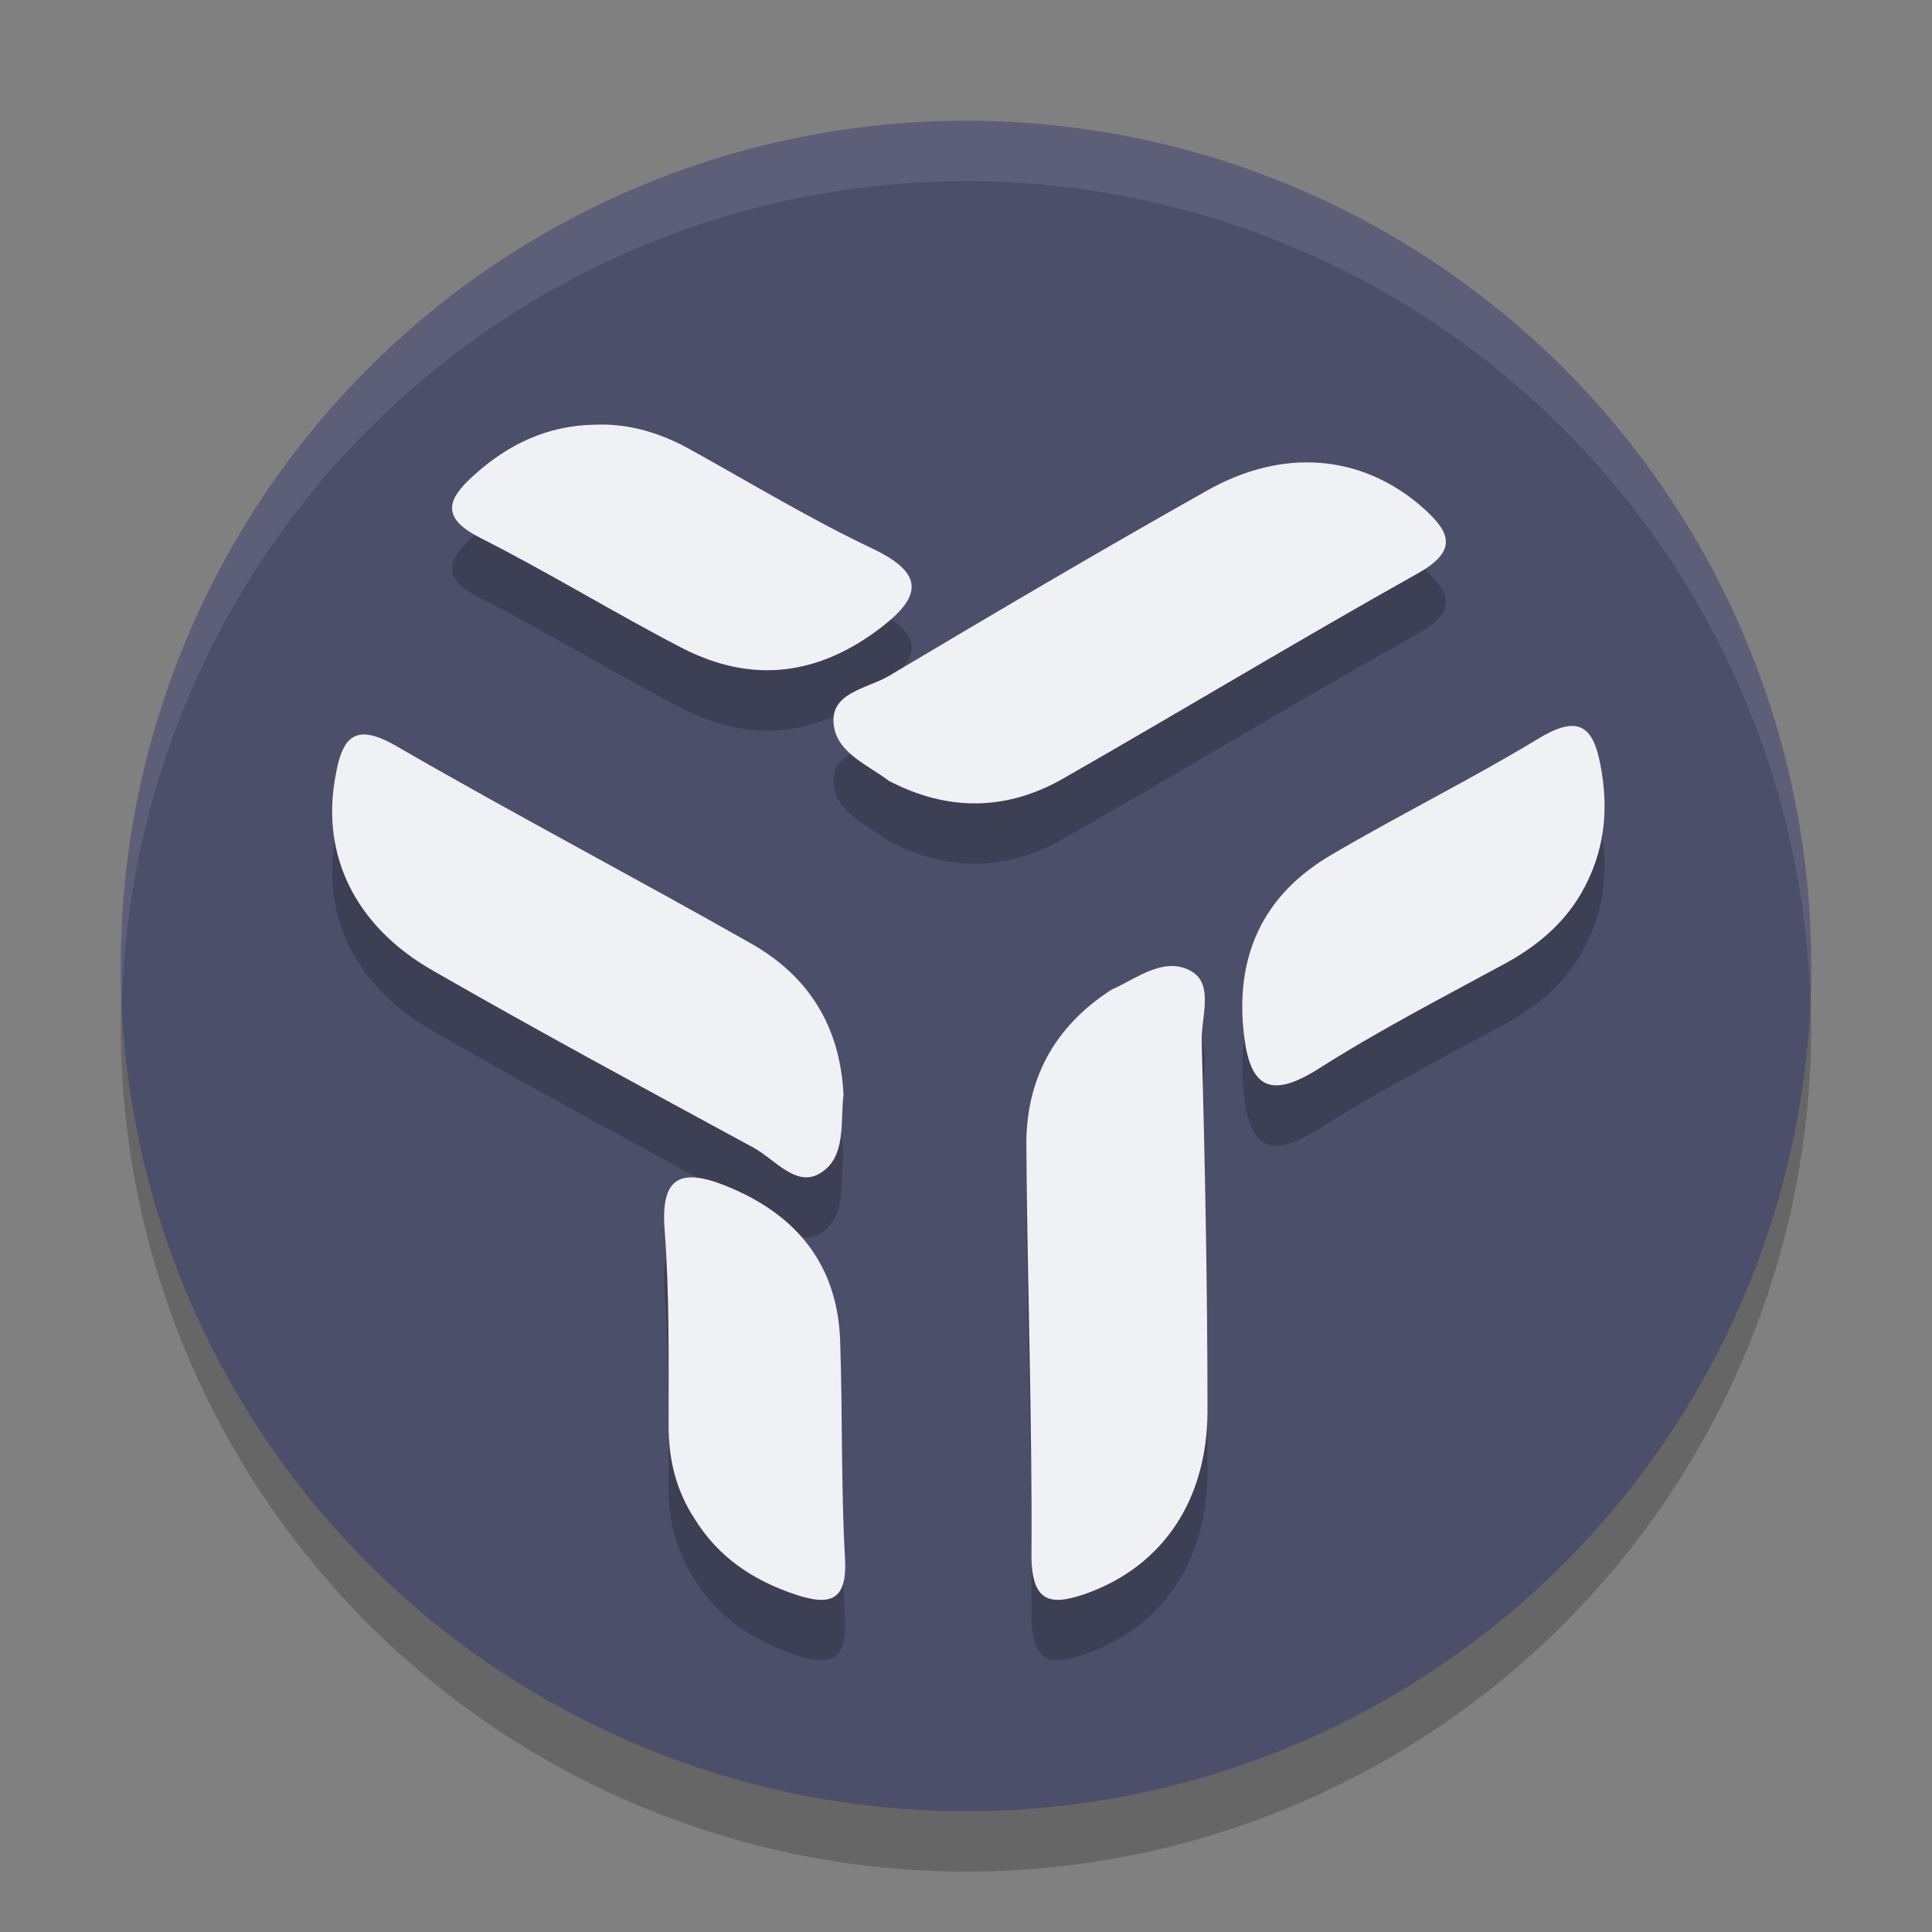 <svg xmlns="http://www.w3.org/2000/svg" width="32" height="32" version="1.1">
 <rect width="100%" height="100%" fill="#808080" stroke="none"/>
 <circle style="opacity:0.2" cx="16" cy="17" r="14"/>
 <circle style="fill:#4c4f69" cx="16" cy="16" r="14"/>
 <path style="opacity:0.2" d="M 9.836,8.035 C 9.075,8.049 8.425,8.353 7.857,8.865 7.387,9.28 7.305,9.584 7.969,9.916 c 1.12,0.567 2.2,1.232 3.32,1.813 1.176,0.609 2.281,0.457 3.318,-0.346 0.664,-0.512 0.693,-0.886 -0.137,-1.287 C 13.447,9.612 12.465,9.018 11.469,8.465 10.957,8.174 10.417,8.007 9.836,8.035 Z M 21.857,8.666 C 21.257,8.621 20.623,8.769 19.986,9.129 18.216,10.125 16.46,11.162 14.717,12.199 c -0.332,0.194 -0.898,0.264 -0.912,0.707 -0.014,0.539 0.552,0.747 0.912,1.023 0.996,0.526 1.991,0.497 2.932,-0.057 1.937,-1.107 3.858,-2.269 5.809,-3.361 0.733,-0.401 0.555,-0.72 0.057,-1.148 -0.491,-0.415 -1.056,-0.652 -1.656,-0.697 z m 4.219,4.359 c -0.145,-0.013 -0.334,0.051 -0.584,0.201 -1.116,0.678 -2.291,1.258 -3.422,1.922 -1.174,0.678 -1.622,1.715 -1.463,3.016 0.101,0.83 0.419,1.051 1.23,0.539 1,-0.636 2.044,-1.175 3.088,-1.742 0.536,-0.29 0.972,-0.664 1.262,-1.162 0.391,-0.678 0.465,-1.382 0.32,-2.129 -0.072,-0.389 -0.191,-0.623 -0.432,-0.645 z M 5.953,13.172 c -0.241,0.046 -0.335,0.32 -0.404,0.727 -0.221,1.273 0.331,2.435 1.604,3.168 1.757,1.01 3.554,1.979 5.338,2.947 0.346,0.194 0.693,0.649 1.08,0.428 0.456,-0.263 0.345,-0.856 0.4,-1.312 C 13.915,17.995 13.39,17.164 12.436,16.625 10.485,15.518 8.509,14.482 6.572,13.361 6.297,13.201 6.098,13.144 5.953,13.172 Z M 19.396,17 c -0.342,0.007 -0.683,0.26 -0.992,0.396 -0.949,0.614 -1.418,1.494 -1.404,2.596 0.014,2.246 0.098,4.504 0.084,6.764 0,0.851 0.371,0.836 0.977,0.613 1.197,-0.46 1.926,-1.506 1.939,-2.971 0,-2.051 -0.041,-4.1 -0.096,-6.15 -0.014,-0.391 0.205,-0.935 -0.166,-1.158 C 19.625,17.024 19.511,16.998 19.396,17 Z m -7.852,3.506 c -0.409,-0.046 -0.588,0.2 -0.537,0.859 0.081,1.077 0.066,2.167 0.066,3.244 0,0.565 0.122,1.076 0.432,1.549 0.39,0.63 0.956,1.012 1.656,1.248 0.579,0.197 0.874,0.117 0.834,-0.592 -0.067,-1.195 -0.04,-2.401 -0.08,-3.596 -0.04,-1.261 -0.714,-2.101 -1.885,-2.574 -0.188,-0.075 -0.35,-0.123 -0.486,-0.139 z"/>
 <path style="fill:#eff1f5" d="M 9.836 7.035 C 9.075 7.049 8.425 7.353 7.857 7.865 C 7.387 8.28 7.305 8.584 7.969 8.916 C 9.089 9.483 10.169 10.148 11.289 10.729 C 12.465 11.337 13.57 11.185 14.607 10.383 C 15.271 9.871 15.301 9.497 14.471 9.096 C 13.447 8.612 12.465 8.018 11.469 7.465 C 10.957 7.174 10.417 7.007 9.836 7.035 z M 21.857 7.666 C 21.257 7.621 20.623 7.769 19.986 8.129 C 18.216 9.125 16.46 10.162 14.717 11.199 C 14.385 11.393 13.819 11.464 13.805 11.906 C 13.791 12.446 14.357 12.653 14.717 12.93 C 15.713 13.455 16.708 13.426 17.648 12.873 C 19.585 11.766 21.507 10.604 23.457 9.512 C 24.19 9.111 24.012 8.792 23.514 8.363 C 23.023 7.948 22.457 7.711 21.857 7.666 z M 26.076 12.025 C 25.932 12.012 25.742 12.076 25.492 12.227 C 24.376 12.904 23.201 13.484 22.07 14.148 C 20.896 14.826 20.448 15.864 20.607 17.164 C 20.709 17.994 21.026 18.215 21.838 17.703 C 22.838 17.067 23.882 16.528 24.926 15.961 C 25.462 15.67 25.898 15.297 26.188 14.799 C 26.579 14.121 26.653 13.417 26.508 12.67 C 26.435 12.281 26.317 12.047 26.076 12.025 z M 5.953 12.172 C 5.712 12.218 5.618 12.492 5.549 12.898 C 5.328 14.171 5.88 15.333 7.152 16.066 C 8.909 17.076 10.706 18.045 12.49 19.014 C 12.836 19.207 13.183 19.663 13.57 19.441 C 14.027 19.179 13.915 18.585 13.971 18.129 C 13.915 16.995 13.39 16.164 12.436 15.625 C 10.485 14.518 8.509 13.482 6.572 12.361 C 6.297 12.201 6.098 12.144 5.953 12.172 z M 19.396 16 C 19.054 16.007 18.714 16.26 18.404 16.396 C 17.455 17.01 16.986 17.89 17 18.992 C 17.014 21.238 17.098 23.496 17.084 25.756 C 17.084 26.607 17.455 26.592 18.061 26.369 C 19.257 25.909 19.986 24.863 20 23.398 C 20 21.348 19.959 19.299 19.904 17.248 C 19.891 16.857 20.11 16.313 19.738 16.09 C 19.625 16.024 19.511 15.998 19.396 16 z M 11.545 19.506 C 11.135 19.46 10.957 19.705 11.008 20.365 C 11.089 21.442 11.074 22.533 11.074 23.609 C 11.074 24.174 11.196 24.685 11.506 25.158 C 11.896 25.788 12.462 26.17 13.162 26.406 C 13.741 26.603 14.036 26.524 13.996 25.814 C 13.929 24.62 13.956 23.414 13.916 22.219 C 13.876 20.958 13.202 20.117 12.031 19.645 C 11.843 19.569 11.681 19.521 11.545 19.506 z"/>
 <path style="fill:#eff1f5;opacity:0.1" d="M 16 2 A 14 14 0 0 0 2 16 A 14 14 0 0 0 2.021 16.586 A 14 14 0 0 1 16 3 A 14 14 0 0 1 29.979 16.414 A 14 14 0 0 0 30 16 A 14 14 0 0 0 16 2 z"/>
</svg>
